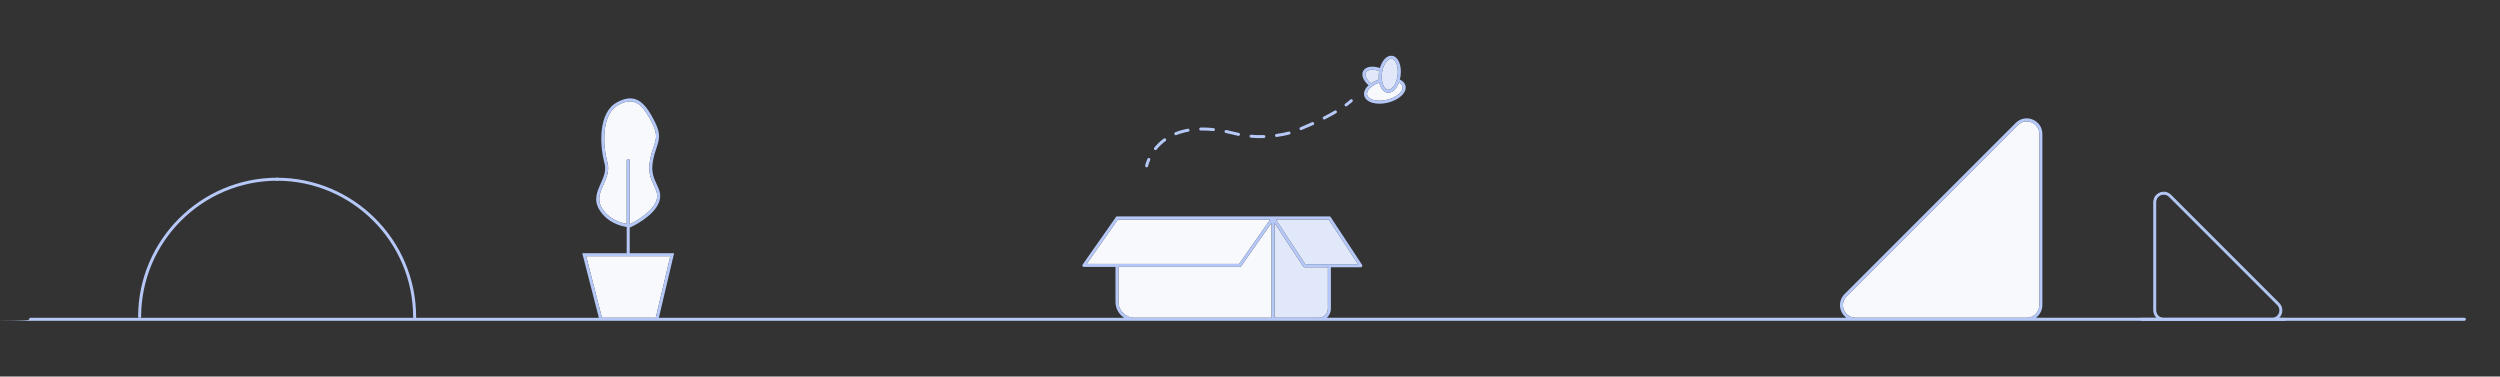 <?xml version="1.0" encoding="UTF-8"?>
<svg id="Layer_1" data-name="Layer 1" xmlns="http://www.w3.org/2000/svg" viewBox="0 0 1660 250">
  <rect x="0" y="0" width="1660" height="250" fill="#333333" stroke="none"/>
  <defs>
    <style>
      .cls-1 {
        fill: #f8f9fd;
      }

      .cls-2 {
        fill: #b5c8f7;
      }

      .cls-3 {
        fill: #e1e8f9;
      }
    </style>
  </defs>
  <polygon class="cls-1" points="417.13 170.11 389.21 170.11 399.71 210.98 435.42 210.98 445.07 170.11 417.13 170.11"/>
  <path class="cls-1" d="M435.67,133.67c1.57-4.12,.24-6.95-1.44-10.53-1.81-3.85-3.86-8.2-2.86-15.18,.65-4.52,1.76-7.8,2.65-10.43,1.76-5.19,2.82-8.33-1.03-15.87-3.75-7.36-7.21-12.56-11.87-13.98-.86-.26-1.75-.39-2.69-.39-2.36,0-4.99,.82-7.97,2.48-6.35,3.53-8.39,11.33-8.98,17.25-.65,6.46,.05,14.29,1.87,20.93,1.47,5.4-.61,10.08-2.62,14.61-2.29,5.15-4.45,10.02-1.1,15.55,4.63,7.64,12.6,9.88,16.5,10.53v-42.06c0-.55,.45-1,1-1s1,.45,1,1v42.32s.05,0,.07,0c1.81-.87,14.4-7.18,17.47-15.23Z"/>
  <path class="cls-1" d="M1354.12,202.61V88.98c0-3.45-1.98-6.42-5.17-7.74-1.07-.44-2.17-.66-3.26-.66-2.16,0-4.25,.85-5.87,2.47l-113.63,113.63c-2.44,2.44-3.14,5.94-1.82,9.13,1.32,3.19,4.29,5.17,7.74,5.17h113.63c4.62,0,8.38-3.76,8.38-8.38Z"/>
  <polygon class="cls-3" points="882.72 175.44 901.75 175.44 882.18 145.66 847.14 145.66 866.71 175.44 882.72 175.44"/>
  <path class="cls-1" d="M824.08,176.81c-.19,.27-.49,.43-.82,.43h-80.59v23.22c0,5.81,4.72,10.53,10.53,10.53h91.08v-62.96l-20.21,28.79Z"/>
  <path class="cls-3" d="M881.72,205v-27.55h-15.55c-.34,0-.65-.17-.84-.45l-19.05-28.99v62.98h29.44c3.3,0,5.99-2.69,5.99-5.99Z"/>
  <polygon class="cls-1" points="822.75 175.24 843.36 145.86 742.68 145.86 742.2 145.86 740.68 148.03 721.58 175.24 740.68 175.24 742.68 175.24 822.75 175.24"/>
  <path class="cls-1" d="M915.49,54.98c-.2,.07-.4,.15-.59,.23-.32,.13-.63,.27-.94,.41-.18,.08-.36,.17-.54,.26-.32,.16-.62,.33-.92,.5-.14,.08-.29,.16-.42,.24-.42,.26-.82,.53-1.19,.81-2.36,1.8-3.52,3.9-3.11,5.62,.36,1.5,1.86,2.68,4.22,3.33,2.57,.7,5.76,.65,9-.14,3.24-.79,6.1-2.21,8.06-4.01,1.8-1.65,2.59-3.39,2.23-4.89-.3-1.24-1.32-2.06-2.36-2.6-.04,.12-.09,.23-.14,.35-.05,.13-.1,.26-.15,.38-.06,.14-.12,.28-.19,.42-.06,.12-.11,.25-.17,.37-.06,.13-.13,.26-.2,.39-.06,.12-.12,.24-.18,.35-.07,.12-.14,.23-.2,.35-.07,.11-.13,.23-.2,.34-.07,.11-.14,.21-.21,.31-.07,.11-.15,.22-.22,.33-.07,.09-.14,.18-.21,.27-.08,.11-.16,.21-.24,.32-.07,.08-.14,.16-.21,.24-.09,.1-.18,.2-.27,.3-.07,.07-.14,.13-.2,.2-.1,.1-.19,.19-.29,.28-.06,.06-.13,.1-.19,.16-.11,.09-.21,.18-.32,.26-.06,.04-.12,.08-.17,.12-.12,.08-.23,.17-.35,.24-.05,.03-.1,.06-.15,.09-.13,.07-.25,.15-.38,.21-.03,.01-.05,.02-.08,.03-.45,.22-.91,.36-1.37,.44-.06,.01-.13,.03-.19,.04-.09,.01-.19,.01-.28,.02-.1,0-.19,.02-.29,.02,0,0,0,0-.01,0-.18,0-.36-.01-.54-.03-.3-.04-.6-.11-.89-.21-.03-.01-.06-.02-.09-.03-.27-.1-.53-.22-.79-.37-.04-.02-.08-.05-.12-.07-.25-.15-.49-.33-.71-.53-.04-.03-.08-.07-.12-.1-.23-.21-.44-.43-.65-.68-.03-.04-.06-.08-.09-.11-.21-.26-.41-.55-.6-.85-.02-.02-.03-.05-.04-.08-.19-.32-.36-.65-.52-1.01,0-.02-.02-.04-.03-.05-.16-.36-.3-.74-.43-1.14-.02-.05-.04-.1-.05-.16-.12-.39-.23-.79-.32-1.21,0-.03-.02-.06-.03-.1-.12,.04-.25,.08-.36,.12Z"/>
  <path class="cls-3" d="M912.62,54.04s.07-.04,.11-.06c.51-.25,1.04-.48,1.59-.7,.16-.06,.33-.12,.49-.18,.24-.09,.48-.19,.73-.27,0-.08-.01-.17-.02-.25-.01-.15-.02-.3-.03-.45-.02-.26-.03-.52-.03-.78,0-.15,0-.3,0-.46,0-.28,0-.56,.02-.84,0-.13,0-.26,.02-.4,.03-.41,.06-.83,.11-1.24,.05-.4,.11-.8,.19-1.21,0-.03,0-.07,.02-.1-1.64-.56-3.22-.83-4.59-.83-2.08,0-3.69,.62-4.32,1.84-.97,1.84,.43,4.77,3.42,7.27,.17-.12,.35-.22,.53-.33,.14-.09,.28-.18,.42-.27,.43-.26,.88-.51,1.35-.74Z"/>
  <path class="cls-3" d="M919.62,58.44c.58,.65,1.24,1.04,1.95,1.13,2.19,.27,4.58-2.39,5.8-6.47,.3-1.01,.53-2.08,.66-3.18,.67-5.57-1.15-10.57-3.97-10.91-.1-.01-.2-.02-.3-.02-2.34,0-4.8,3.22-5.81,7.69h0c-.15,.67-.27,1.33-.35,1.97h0c-.1,.81-.14,1.61-.14,2.4,0,.4,.02,.79,.05,1.18,.03,.39,.07,.77,.12,1.15h0c.31,2.2,1.04,3.97,2,5.05Z"/>
  <g>
    <path class="cls-2" d="M1636.33,210.98h-284.48c2.59-1.89,4.28-4.94,4.28-8.38V88.98c0-4.28-2.45-7.95-6.41-9.59-3.95-1.64-8.28-.77-11.31,2.25l-113.63,113.63c-3.02,3.02-3.89,7.36-2.25,11.31,.75,1.82,1.94,3.31,3.42,4.41h-344.95c1.66-1.47,2.72-3.6,2.72-5.99v-27.55h19.88c.37,0,.71-.2,.88-.53s.16-.72-.04-1.02l-20.88-31.78c-.18-.28-.5-.45-.83-.45h-141.04c-.5,0-.89,.37-.97,.84l-21.88,31.17c-.21,.31-.24,.7-.07,1.04s.51,.54,.89,.54h21.02v23.22c0,4.42,2.3,8.3,5.76,10.53H437.48l10.12-42.87h-29.47v-17.21c.13,0,.21,0,.24,.01h.23s.21-.09,.21-.09c.62-.28,15.13-7.03,18.73-16.44,1.88-4.92,.24-8.41-1.5-12.1-1.69-3.59-3.6-7.66-2.69-14.04,.62-4.34,1.65-7.39,2.56-10.07,1.79-5.3,3.09-9.12-1.14-17.42-3.98-7.82-7.73-13.36-13.07-14.98-3.55-1.08-7.55-.34-12.22,2.25-12.18,6.77-11.5,27.9-8.07,40.45,1.29,4.71-.56,8.87-2.52,13.27-2.4,5.4-4.87,10.97-.98,17.4,5.23,8.62,14.08,10.93,18.21,11.54v17.42h-29.49l11.01,42.87h-121.5c.1-.15,.17-.32,.17-.52,0-50.99-41.49-92.48-92.48-92.48-.55,0-1,.45-1,1s.45,1,1,1c49.89,0,90.48,40.59,90.48,90.48,0,.19,.07,.36,.17,.52H20.34c-.55,0-1,.45-1,1s.45,1-27.57,1H1636.33c.55,0,1-.45,1-1s-.45-1-1-1ZM399.63,138.11c-3.35-5.53-1.19-10.4,1.1-15.55,2.01-4.53,4.09-9.21,2.62-14.61-1.81-6.65-2.51-14.47-1.87-20.93,.59-5.92,2.63-13.72,8.98-17.25,2.98-1.66,5.62-2.48,7.97-2.48,.94,0,1.84,.13,2.69,.39,4.66,1.42,8.12,6.62,11.87,13.98,3.84,7.54,2.78,10.68,1.03,15.87-.89,2.63-2,5.9-2.65,10.43-1,6.97,1.05,11.33,2.86,15.18,1.69,3.58,3.02,6.41,1.44,10.53-3.07,8.05-15.66,14.36-17.47,15.23-.02,0-.05,0-.07,0v-42.32c0-.55-.45-1-1-1s-1,.45-1,1v42.06c-3.9-.65-11.87-2.9-16.5-10.53Zm.09,72.87l-10.5-40.87h55.85l-9.65,40.87h-35.7Zm482.46-65.33l19.57,29.78h-35.04l-19.57-29.78h35.04Zm-160.6,29.58l19.1-27.21,1.52-2.17h101.17l-20.62,29.38h-101.17Zm34.75,35.74h-3.13c-5.81,0-10.53-4.72-10.53-10.53v-23.22h80.59c.33,0,.63-.16,.82-.43l20.21-28.79v62.96h-87.96Zm93.08,0h-3.13v-62.98l19.05,28.99c.19,.28,.5,.45,.84,.45h15.55v27.55c0,3.3-2.69,5.99-5.99,5.99h-26.31Zm382.7,0c-3.45,0-6.42-1.98-7.74-5.17-1.32-3.19-.62-6.69,1.82-9.13l113.63-113.63c1.62-1.62,3.71-2.47,5.87-2.47,1.09,0,2.19,.22,3.26,.66,3.19,1.32,5.17,4.29,5.17,7.74v113.63c0,4.62-3.76,8.38-8.38,8.38h-113.63Z"/>
    <path class="cls-2" d="M908.72,56.64c-2.38,2.16-3.43,4.62-2.88,6.88,.54,2.24,2.55,3.94,5.64,4.78,1.37,.37,2.89,.56,4.49,.56,1.77,0,3.64-.23,5.51-.68,3.56-.86,6.74-2.45,8.94-4.47,2.36-2.17,3.36-4.59,2.82-6.84-.41-1.7-1.73-3.12-3.73-4.07,.22-.86,.4-1.74,.51-2.64,.83-6.88-1.68-12.65-5.72-13.13-3.33-.41-6.54,2.89-8.03,8.12-5.1-1.7-9.6-.92-11.14,2.03-1.39,2.65,.05,6.36,3.6,9.46Zm22.57,.7c.36,1.5-.43,3.24-2.23,4.89-1.96,1.8-4.82,3.22-8.06,4.01-3.24,.79-6.44,.83-9,.14-2.36-.64-3.86-1.82-4.22-3.33-.42-1.71,.75-3.82,3.11-5.62,.37-.28,.77-.55,1.19-.81,.14-.08,.28-.16,.42-.24,.3-.17,.6-.34,.92-.5,.17-.09,.36-.17,.54-.26,.31-.14,.62-.28,.94-.41,.19-.08,.39-.16,.59-.23,.12-.04,.24-.08,.36-.12,0,.03,.02,.06,.03,.1,.09,.42,.2,.83,.32,1.21,.02,.05,.04,.1,.05,.16,.13,.4,.27,.78,.43,1.14,0,.02,.02,.04,.03,.05,.16,.36,.33,.69,.52,1.01,.01,.03,.03,.05,.04,.08,.19,.31,.39,.59,.6,.85,.03,.04,.06,.08,.09,.11,.21,.25,.42,.48,.65,.68,.04,.04,.08,.07,.12,.1,.23,.2,.47,.37,.71,.53,.04,.02,.08,.05,.12,.07,.25,.15,.52,.27,.79,.37,.03,.01,.06,.02,.09,.03,.29,.1,.58,.17,.89,.21,.18,.02,.36,.03,.54,.03,0,0,0,0,.01,0,.1,0,.19-.01,.29-.02,.09,0,.19,0,.28-.02,.06,0,.13-.03,.19-.04,.46-.08,.92-.23,1.37-.44,.03-.01,.05-.02,.08-.03,.13-.06,.25-.14,.38-.21,.05-.03,.1-.06,.15-.09,.12-.07,.23-.16,.35-.24,.06-.04,.12-.08,.17-.12,.11-.08,.21-.17,.32-.26,.06-.05,.13-.1,.19-.16,.1-.09,.19-.19,.29-.28,.07-.07,.14-.13,.2-.2,.09-.09,.18-.2,.27-.3,.07-.08,.14-.16,.21-.24,.08-.1,.16-.21,.24-.32,.07-.09,.14-.18,.21-.27,.08-.11,.15-.22,.22-.33,.07-.1,.14-.21,.21-.31,.07-.11,.14-.23,.2-.34,.07-.12,.14-.23,.2-.35,.06-.11,.12-.23,.18-.35,.07-.13,.13-.25,.2-.39,.06-.12,.11-.24,.17-.37,.06-.14,.13-.28,.19-.42,.05-.12,.1-.25,.15-.38,.05-.12,.09-.23,.14-.35,1.04,.54,2.06,1.36,2.36,2.6Zm-7.54-18.34c.1,0,.2,0,.3,.02,2.83,.34,4.65,5.34,3.97,10.91-.13,1.1-.35,2.17-.66,3.18-1.22,4.07-3.61,6.73-5.8,6.47-.71-.09-1.37-.48-1.95-1.13-.48-.54-.9-1.25-1.24-2.1-.34-.85-.6-1.85-.76-2.95-.05-.38-.1-.77-.12-1.15-.03-.39-.04-.78-.05-1.18,0-.79,.04-1.59,.14-2.4h0c.08-.64,.19-1.3,.35-1.97h0c1.02-4.48,3.47-7.69,5.81-7.69Zm-16.86,9.11c.64-1.21,2.25-1.84,4.32-1.84,1.38,0,2.96,.27,4.59,.83,0,.03,0,.07-.02,.1-.07,.41-.14,.81-.19,1.21-.05,.42-.09,.83-.11,1.24,0,.13-.01,.26-.02,.4-.01,.28-.02,.56-.02,.84,0,.15,0,.3,0,.46,0,.26,.02,.52,.03,.78,0,.15,.02,.3,.03,.45,0,.08,0,.17,.02,.25-.25,.08-.49,.18-.73,.27-.16,.06-.33,.12-.49,.18-.55,.22-1.08,.45-1.59,.7-.04,.02-.07,.04-.11,.06-.47,.23-.92,.48-1.35,.74-.15,.09-.28,.18-.42,.27-.18,.11-.36,.22-.53,.33-2.99-2.5-4.39-5.42-3.42-7.27Z"/>
  </g>
  <g>
    <path class="cls-2" d="M761.36,111.12c-.07,0-.13,0-.2-.02-.54-.11-.89-.64-.78-1.18,.02-.07,.38-1.85,1.53-4.45,.22-.51,.81-.74,1.32-.51,.51,.22,.73,.81,.51,1.32-1.06,2.4-1.39,4.03-1.4,4.04-.1,.47-.51,.8-.98,.8Z"/>
    <path class="cls-2" d="M767.22,99.66c-.22,0-.44-.07-.63-.22-.43-.35-.5-.98-.15-1.41,1.82-2.26,3.95-4.28,6.31-6,.45-.33,1.07-.22,1.4,.22,.32,.45,.23,1.07-.22,1.4-2.22,1.61-4.21,3.51-5.93,5.63-.2,.25-.49,.37-.78,.37Zm69.58-7.95c-2.07,0-4.15-.09-6.17-.26-.55-.05-.96-.53-.91-1.08s.53-.96,1.08-.91c1.97,.17,3.99,.25,6.01,.25h.02c.79,0,1.56-.01,2.32-.04,.57-.02,1.01,.42,1.03,.97,.02,.55-.42,1.01-.97,1.03-.79,.02-1.61,.02-2.4,.04Zm10.8-.75c-.49,0-.92-.36-.99-.86-.08-.55,.31-1.05,.85-1.13,3.61-.5,6.45-1.15,8.19-1.6,.53-.14,1.08,.18,1.22,.72,.14,.53-.18,1.08-.72,1.22-1.79,.47-4.71,1.13-8.42,1.65-.05,0-.09,0-.14,0Zm-25.26-.74c-.07,0-.14,0-.21-.02-.82-.18-1.65-.37-2.48-.58-1.95-.5-3.88-.94-5.75-1.32-.54-.11-.89-.63-.78-1.18,.11-.54,.64-.89,1.18-.78,1.91,.38,3.88,.83,5.86,1.34,.8,.21,1.61,.39,2.4,.56,.54,.12,.88,.65,.77,1.19-.1,.47-.52,.79-.98,.79Zm-41.61-.45c-.4,0-.77-.24-.93-.63-.21-.51,.04-1.09,.55-1.3,2.58-1.04,5.38-1.83,8.32-2.36,.54-.1,1.06,.26,1.16,.81,.1,.54-.26,1.06-.81,1.16-2.81,.51-5.48,1.26-7.93,2.25-.12,.05-.25,.07-.37,.07Zm24.99-2.73s-.07,0-.1,0c-2.49-.26-4.95-.4-7.25-.38-.37,0-.73,0-1.08,.01-.54,0-1.01-.43-1.02-.98-.01-.55,.43-1.01,.98-1.02,.39,0,.79-.01,1.19-.01,2.36,0,4.85,.13,7.38,.4,.55,.06,.95,.55,.89,1.1-.05,.51-.49,.9-.99,.9Zm58.14-.63c-.39,0-.77-.23-.93-.62-.21-.51,.03-1.1,.54-1.31,2.63-1.08,5.23-2.21,7.74-3.36,.5-.23,1.1,0,1.32,.5s0,1.1-.5,1.32c-2.53,1.15-5.16,2.29-7.81,3.38-.12,.05-.25,.08-.38,.08Zm15.41-7.04c-.36,0-.72-.2-.89-.55-.25-.49-.06-1.09,.44-1.35,2.66-1.35,5.14-2.71,7.38-4.03,.48-.28,1.09-.12,1.37,.35,.28,.48,.12,1.09-.35,1.37-2.28,1.34-4.8,2.72-7.49,4.09-.15,.07-.3,.11-.45,.11Z"/>
    <path class="cls-2" d="M893.78,70.68c-.31,0-.61-.14-.81-.41-.33-.44-.23-1.07,.21-1.4,1.26-.93,2.42-1.86,3.43-2.76,.41-.37,1.05-.33,1.41,.08,.37,.41,.33,1.04-.08,1.41-1.06,.94-2.26,1.9-3.57,2.87-.18,.13-.39,.19-.59,.19Z"/>
  </g>
  <path class="cls-2" d="M91.71,210.47c0-50.99,41.49-92.48,92.48-92.48,.55,0,1,.45,1,1s-.45,1-1,1c-49.89,0-90.48,40.59-90.48,90.48,0,.19-.07,.36-.17,.52h-1.67c-.1-.15-.17-.32-.17-.52Z"/>
  <g>
    <path class="cls-2" d="M1421.78,211.4v1.26s14.91,0,14.91,0h71.87s8.58,0,8.58,0v-1.26s-4.68,0-4.68,0c.93-.69,1.69-1.64,2.16-2.79,1.04-2.5,.49-5.24-1.42-7.15l-71.87-71.87c-1.91-1.91-4.65-2.46-7.15-1.42-2.5,1.04-4.05,3.36-4.05,6.06v71.87c0,2.18,1.07,4.1,2.71,5.3h-11.06Zm9.62-5.3v-71.87c0-2.18,1.25-4.06,3.27-4.89,.68-.28,1.37-.42,2.06-.42,1.36,0,2.69,.54,3.71,1.57l71.87,71.87c1.54,1.54,1.98,3.76,1.15,5.77-.84,2.02-2.71,3.27-4.89,3.27h-71.87c-2.92,0-5.3-2.38-5.3-5.3Z"/>
    <path class="cls-2" d="M1517.47,213h-96.03v-1.94h10.47c-1.34-1.29-2.12-3.09-2.12-4.96v-71.87c0-2.84,1.63-5.29,4.26-6.38,2.63-1.09,5.51-.51,7.52,1.5l71.87,71.87c2.01,2.01,2.58,4.89,1.5,7.52-.37,.88-.9,1.67-1.56,2.32h4.1v1.94Zm-95.36-.67h94.68v-.59h-5.36l.82-.61c.9-.67,1.61-1.58,2.05-2.64,.98-2.37,.46-4.97-1.35-6.78l-71.87-71.87c-1.81-1.81-4.41-2.33-6.78-1.35-2.37,.98-3.84,3.19-3.84,5.75v71.87c0,1.97,.96,3.85,2.57,5.03l.84,.61h-11.75v.59Zm86.44-.59h-71.87c-3.11,0-5.64-2.53-5.64-5.64v-71.87c0-2.32,1.33-4.32,3.48-5.21,2.11-.88,4.53-.39,6.14,1.22l71.87,71.87c1.64,1.64,2.11,4,1.22,6.14-.89,2.15-2.88,3.48-5.21,3.48Zm-71.83-82.48c-.66,0-1.31,.13-1.93,.39-1.89,.78-3.06,2.54-3.06,4.58v71.87c0,2.74,2.23,4.96,4.96,4.96h71.87c2.04,0,3.8-1.17,4.58-3.06,.78-1.89,.37-3.96-1.08-5.41l-71.87-71.87c-.95-.95-2.18-1.47-3.47-1.47Z"/>
  </g>
</svg>